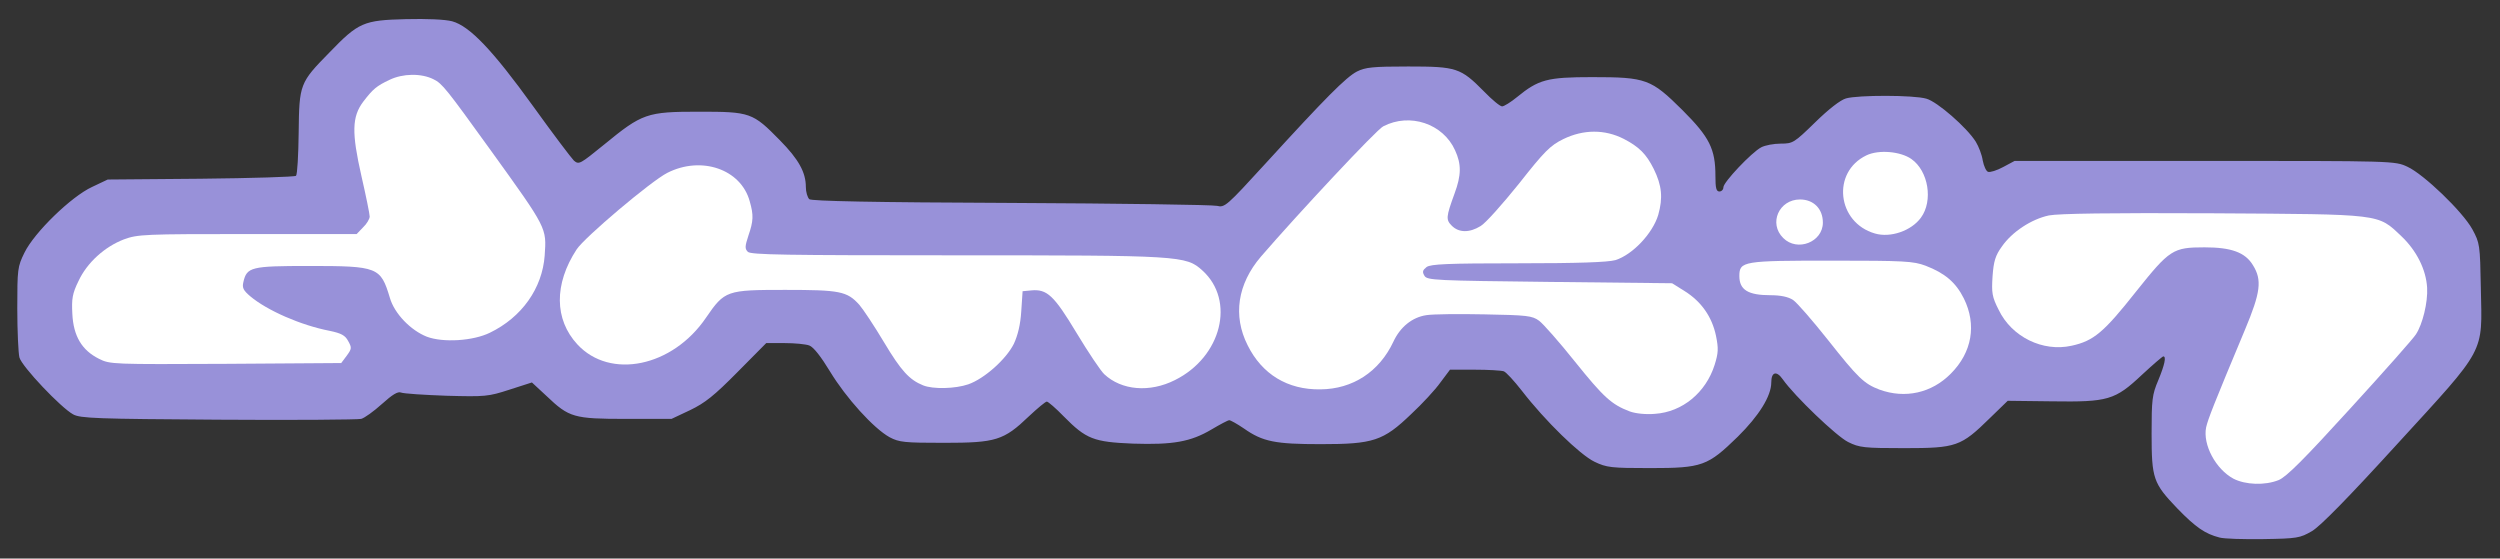 <svg class="img-fluid" id="outputsvg" xmlns="http://www.w3.org/2000/svg" style="transform: matrix(1, 0, 0, 1, 0, 0); transform-origin: 50% 50%; cursor: move; transition: transform 200ms ease-in-out 0s;" width="940" height="210" viewBox="0 0 9400 2100"><rect x="0" y="0" width="9400" height="2100" fill="#333333" stroke="none"/><g id="l1AQLhnMG16tllbFFdaclzD" fill="rgb(152,145,217)" style="transform: none;"><g><path id="p189tpr2Ek" d="M8345 2021 c-54 -14 -89 -38 -158 -109 -91 -95 -97 -112 -97 -282 0 -127 2 -146 25 -200 24 -58 31 -90 19 -90 -3 0 -39 31 -80 69 -102 96 -128 103 -339 100 l-166 -2 -67 65 c-109 107 -126 113 -322 113 -151 0 -169 -2 -211 -23 -43 -21 -201 -172 -246 -236 -23 -33 -43 -28 -43 12 0 51 -46 125 -126 204 -113 110 -133 118 -329 118 -148 0 -164 -2 -210 -24 -54 -26 -185 -153 -273 -267 -29 -37 -59 -70 -68 -73 -9 -3 -58 -6 -109 -6 l-93 0 -36 48 c-19 27 -69 81 -110 119 -105 101 -142 113 -340 113 -171 0 -218 -9 -289 -59 -25 -17 -50 -31 -55 -31 -5 0 -35 16 -67 35 -78 46 -144 58 -295 53 -148 -6 -176 -17 -260 -102 -30 -31 -59 -56 -64 -56 -5 0 -35 25 -67 55 -95 91 -124 100 -319 100 -150 0 -169 -2 -205 -21 -60 -33 -164 -148 -224 -247 -34 -56 -62 -92 -78 -98 -13 -5 -55 -9 -93 -9 l-69 0 -108 109 c-88 89 -122 116 -178 143 l-70 33 -170 0 c-198 0 -215 -5 -300 -86 l-55 -51 -84 27 c-80 26 -91 27 -237 23 -85 -3 -161 -8 -171 -12 -12 -5 -32 7 -72 43 -31 28 -66 53 -78 56 -13 3 -255 5 -538 3 -457 -3 -518 -5 -545 -20 -46 -25 -193 -180 -202 -214 -4 -16 -8 -99 -8 -184 0 -149 1 -157 27 -210 37 -76 176 -211 254 -247 l59 -28 350 -3 c193 -2 354 -7 358 -11 5 -5 9 -78 10 -162 2 -183 4 -188 116 -302 109 -113 128 -121 286 -125 81 -2 148 1 175 8 66 18 152 108 305 320 74 103 143 194 153 204 19 16 23 13 113 -60 144 -118 161 -124 357 -124 193 0 202 3 304 107 71 72 98 121 98 176 0 19 6 39 13 46 9 7 237 12 758 14 409 2 758 7 775 11 29 7 35 2 184 -161 223 -244 300 -322 342 -344 32 -16 59 -19 193 -19 182 0 197 5 285 94 30 31 60 56 68 56 7 0 33 -16 56 -35 81 -66 113 -75 282 -75 204 0 222 7 340 124 102 102 124 146 124 248 0 45 3 58 15 58 8 0 15 -7 15 -16 0 -19 106 -131 142 -150 15 -8 48 -14 74 -14 45 0 50 -3 129 -80 51 -50 95 -84 116 -90 45 -13 254 -13 302 1 41 11 153 109 186 162 11 18 23 49 26 70 4 21 13 41 20 43 7 3 33 -5 57 -18 l43 -23 715 0 c712 0 715 0 762 22 61 28 207 168 244 235 28 52 29 57 32 223 5 248 22 217 -313 583 -187 205 -290 310 -322 329 -45 26 -55 28 -183 30 -74 1 -148 -1 -165 -6z m193 -246 c29 -12 95 -78 271 -271 128 -140 241 -270 252 -289 11 -19 23 -59 26 -89 8 -78 -16 -137 -83 -202 -93 -91 -71 -88 -683 -92 -583 -3 -610 -1 -688 51 -109 73 -138 175 -78 272 45 72 110 110 190 110 86 0 122 -28 256 -198 78 -98 120 -143 144 -153 49 -20 242 -19 295 2 60 24 85 72 85 159 -1 62 -7 85 -53 195 -142 335 -144 342 -139 377 8 45 49 98 95 123 45 24 61 24 110 5z m-2241 -281 c52 -30 98 -85 117 -141 13 -37 13 -50 2 -87 -18 -59 -60 -111 -115 -144 l-46 -27 -454 -3 c-308 -2 -459 -6 -468 -14 -7 -6 -13 -30 -13 -54 0 -33 5 -46 19 -54 13 -6 139 -10 342 -10 218 0 334 -4 361 -12 83 -25 167 -128 168 -206 0 -36 -31 -104 -64 -140 -31 -35 -110 -72 -154 -72 -80 0 -131 39 -252 191 -61 77 -125 149 -143 159 -46 28 -139 28 -168 -1 -17 -17 -20 -30 -16 -72 2 -29 14 -78 26 -110 20 -54 20 -59 6 -94 -40 -96 -134 -140 -212 -100 -26 14 -317 324 -462 492 -51 59 -81 128 -81 185 0 44 58 147 103 184 90 73 175 86 270 42 62 -30 114 -84 146 -151 26 -56 71 -92 124 -100 23 -4 135 -5 249 -3 190 3 209 5 235 24 15 11 76 80 135 154 107 134 138 162 206 186 45 16 83 10 139 -22z m917 -56 c59 -18 138 -99 155 -161 25 -90 -26 -184 -126 -233 l-58 -29 -282 -3 c-283 -3 -323 1 -323 32 0 20 46 36 108 36 37 0 66 6 84 18 14 9 73 77 131 150 113 143 136 165 194 187 48 17 66 18 117 3z m-3603 -23 c60 -21 142 -94 171 -152 15 -32 25 -73 28 -123 l5 -75 62 -3 c95 -4 109 7 202 162 87 144 119 179 181 197 100 30 255 -82 291 -209 15 -55 -7 -117 -60 -165 -63 -57 -83 -58 -932 -56 -606 1 -763 -2 -775 -12 -17 -14 -15 -78 3 -135 21 -62 -26 -141 -105 -176 -48 -22 -81 -18 -147 15 -57 28 -308 241 -337 285 -35 54 -58 117 -58 160 1 80 67 168 149 197 57 20 79 19 146 -6 73 -27 141 -82 190 -155 72 -104 72 -104 327 -104 238 0 262 4 309 56 14 16 56 79 93 141 96 161 150 194 257 158z m-2347 -94 c21 -23 7 -36 -49 -46 -98 -16 -242 -78 -305 -131 -31 -26 -32 -30 -28 -82 8 -92 9 -92 279 -92 295 0 300 2 335 120 28 94 135 168 228 158 133 -15 271 -150 292 -284 12 -77 14 -73 -324 -539 -64 -89 -111 -121 -161 -110 -69 15 -151 95 -165 160 -4 19 5 78 24 160 38 164 39 217 5 250 l-24 25 -410 0 c-388 0 -413 1 -465 20 -111 42 -205 164 -193 252 7 56 48 111 99 137 42 20 54 21 444 21 378 0 402 -1 418 -19z m5550 -474 c8 -13 5 -23 -15 -43 -22 -22 -30 -24 -48 -15 -11 6 -25 20 -31 31 -9 17 -6 25 15 46 24 23 28 25 47 12 12 -8 27 -22 32 -31z m346 -25 c35 -26 62 -84 54 -117 -9 -37 -66 -92 -103 -100 -62 -13 -145 56 -145 120 0 64 78 131 139 120 17 -3 41 -13 55 -23z"></path></g></g><g id="l6sEMNyp28PnZdyJqma2V8P" fill="rgb(255,255,255)" style="transform: none;"><g><path id="phEW8cvfg" d="M8398 1800 c-67 -36 -116 -128 -103 -193 7 -31 28 -85 146 -367 59 -141 65 -187 30 -243 -29 -48 -81 -67 -182 -67 -119 0 -131 8 -258 167 -121 153 -159 185 -242 203 -108 24 -225 -33 -274 -135 -25 -49 -27 -64 -23 -126 4 -57 11 -79 35 -112 38 -55 111 -103 177 -117 37 -7 229 -10 617 -8 640 4 618 1 708 86 57 54 93 125 97 194 3 55 -17 137 -42 175 -9 15 -120 140 -247 279 -174 191 -240 257 -269 269 -52 21 -125 18 -170 -5z"></path><path id="p11nKsD8lF" d="M6128 1547 c-69 -26 -99 -54 -206 -187 -59 -74 -120 -143 -135 -154 -26 -19 -45 -21 -205 -24 -96 -2 -195 -1 -219 3 -53 8 -98 44 -124 100 -53 113 -153 178 -274 179 -124 2 -220 -57 -274 -166 -56 -111 -38 -230 50 -333 139 -161 435 -478 460 -490 100 -52 225 -10 270 90 24 52 24 93 -2 163 -32 88 -33 98 -10 121 26 26 66 27 108 1 18 -10 82 -82 144 -159 96 -122 118 -144 167 -168 76 -37 156 -37 227 -1 58 30 85 57 113 113 31 63 35 109 17 173 -21 70 -97 150 -161 170 -29 8 -138 12 -366 12 -267 0 -328 3 -344 14 -15 12 -17 18 -8 33 10 17 41 18 471 23 l460 5 48 30 c62 39 102 96 117 167 10 49 9 65 -5 110 -33 104 -121 177 -224 184 -35 3 -73 -1 -95 -9z"></path><path id="ppby1MWcN" d="M7067 1465 c-58 -22 -81 -44 -194 -187 -58 -73 -117 -141 -131 -150 -18 -12 -47 -18 -85 -18 -84 0 -117 -20 -117 -72 0 -56 14 -58 347 -58 275 0 307 2 353 19 73 28 114 63 144 123 49 99 31 203 -49 283 -72 73 -172 95 -268 60z"></path><path id="p12XYbzimq" d="M3471 1449 c-52 -21 -83 -55 -147 -162 -37 -62 -79 -125 -93 -141 -46 -51 -73 -56 -279 -56 -220 0 -227 2 -297 104 -126 186 -361 234 -484 101 -87 -94 -88 -227 -3 -357 29 -45 280 -257 341 -288 128 -65 277 -14 310 107 15 52 14 74 -5 129 -13 40 -14 49 -2 61 12 11 138 13 777 13 851 0 870 1 932 57 125 113 72 325 -103 412 -95 48 -201 39 -266 -22 -13 -12 -60 -82 -104 -155 -85 -141 -111 -166 -171 -160 l-32 3 -5 75 c-3 50 -13 91 -28 123 -29 58 -111 131 -171 152 -49 17 -133 19 -170 4z"></path><path id="ppNw8bYTe" d="M372 1349 c-64 -32 -96 -85 -100 -169 -3 -56 0 -76 23 -123 32 -69 98 -129 171 -157 52 -19 77 -20 465 -20 l410 0 24 -25 c14 -13 25 -32 25 -41 0 -9 -14 -78 -31 -152 -37 -163 -36 -223 7 -280 36 -47 50 -59 99 -82 50 -24 119 -25 165 -2 33 16 49 37 215 267 214 297 210 291 203 396 -9 123 -86 232 -206 290 -63 31 -176 38 -237 15 -61 -24 -122 -87 -139 -146 -35 -116 -44 -120 -305 -120 -218 0 -233 4 -246 61 -5 21 0 31 26 53 63 53 190 109 299 130 43 9 58 17 69 38 14 25 14 29 -5 55 l-21 28 -434 3 c-427 2 -435 2 -477 -19z"></path><path id="p1HrBrmgOs" d="M6705 895 c-56 -55 -16 -145 63 -145 51 0 86 35 86 87 0 73 -96 111 -149 58z"></path><path id="p17yxqZCDX" d="M7050 878 c-143 -41 -164 -231 -32 -294 46 -22 128 -15 169 14 64 45 82 157 36 220 -36 50 -115 77 -173 60z"></path></g></g></svg>